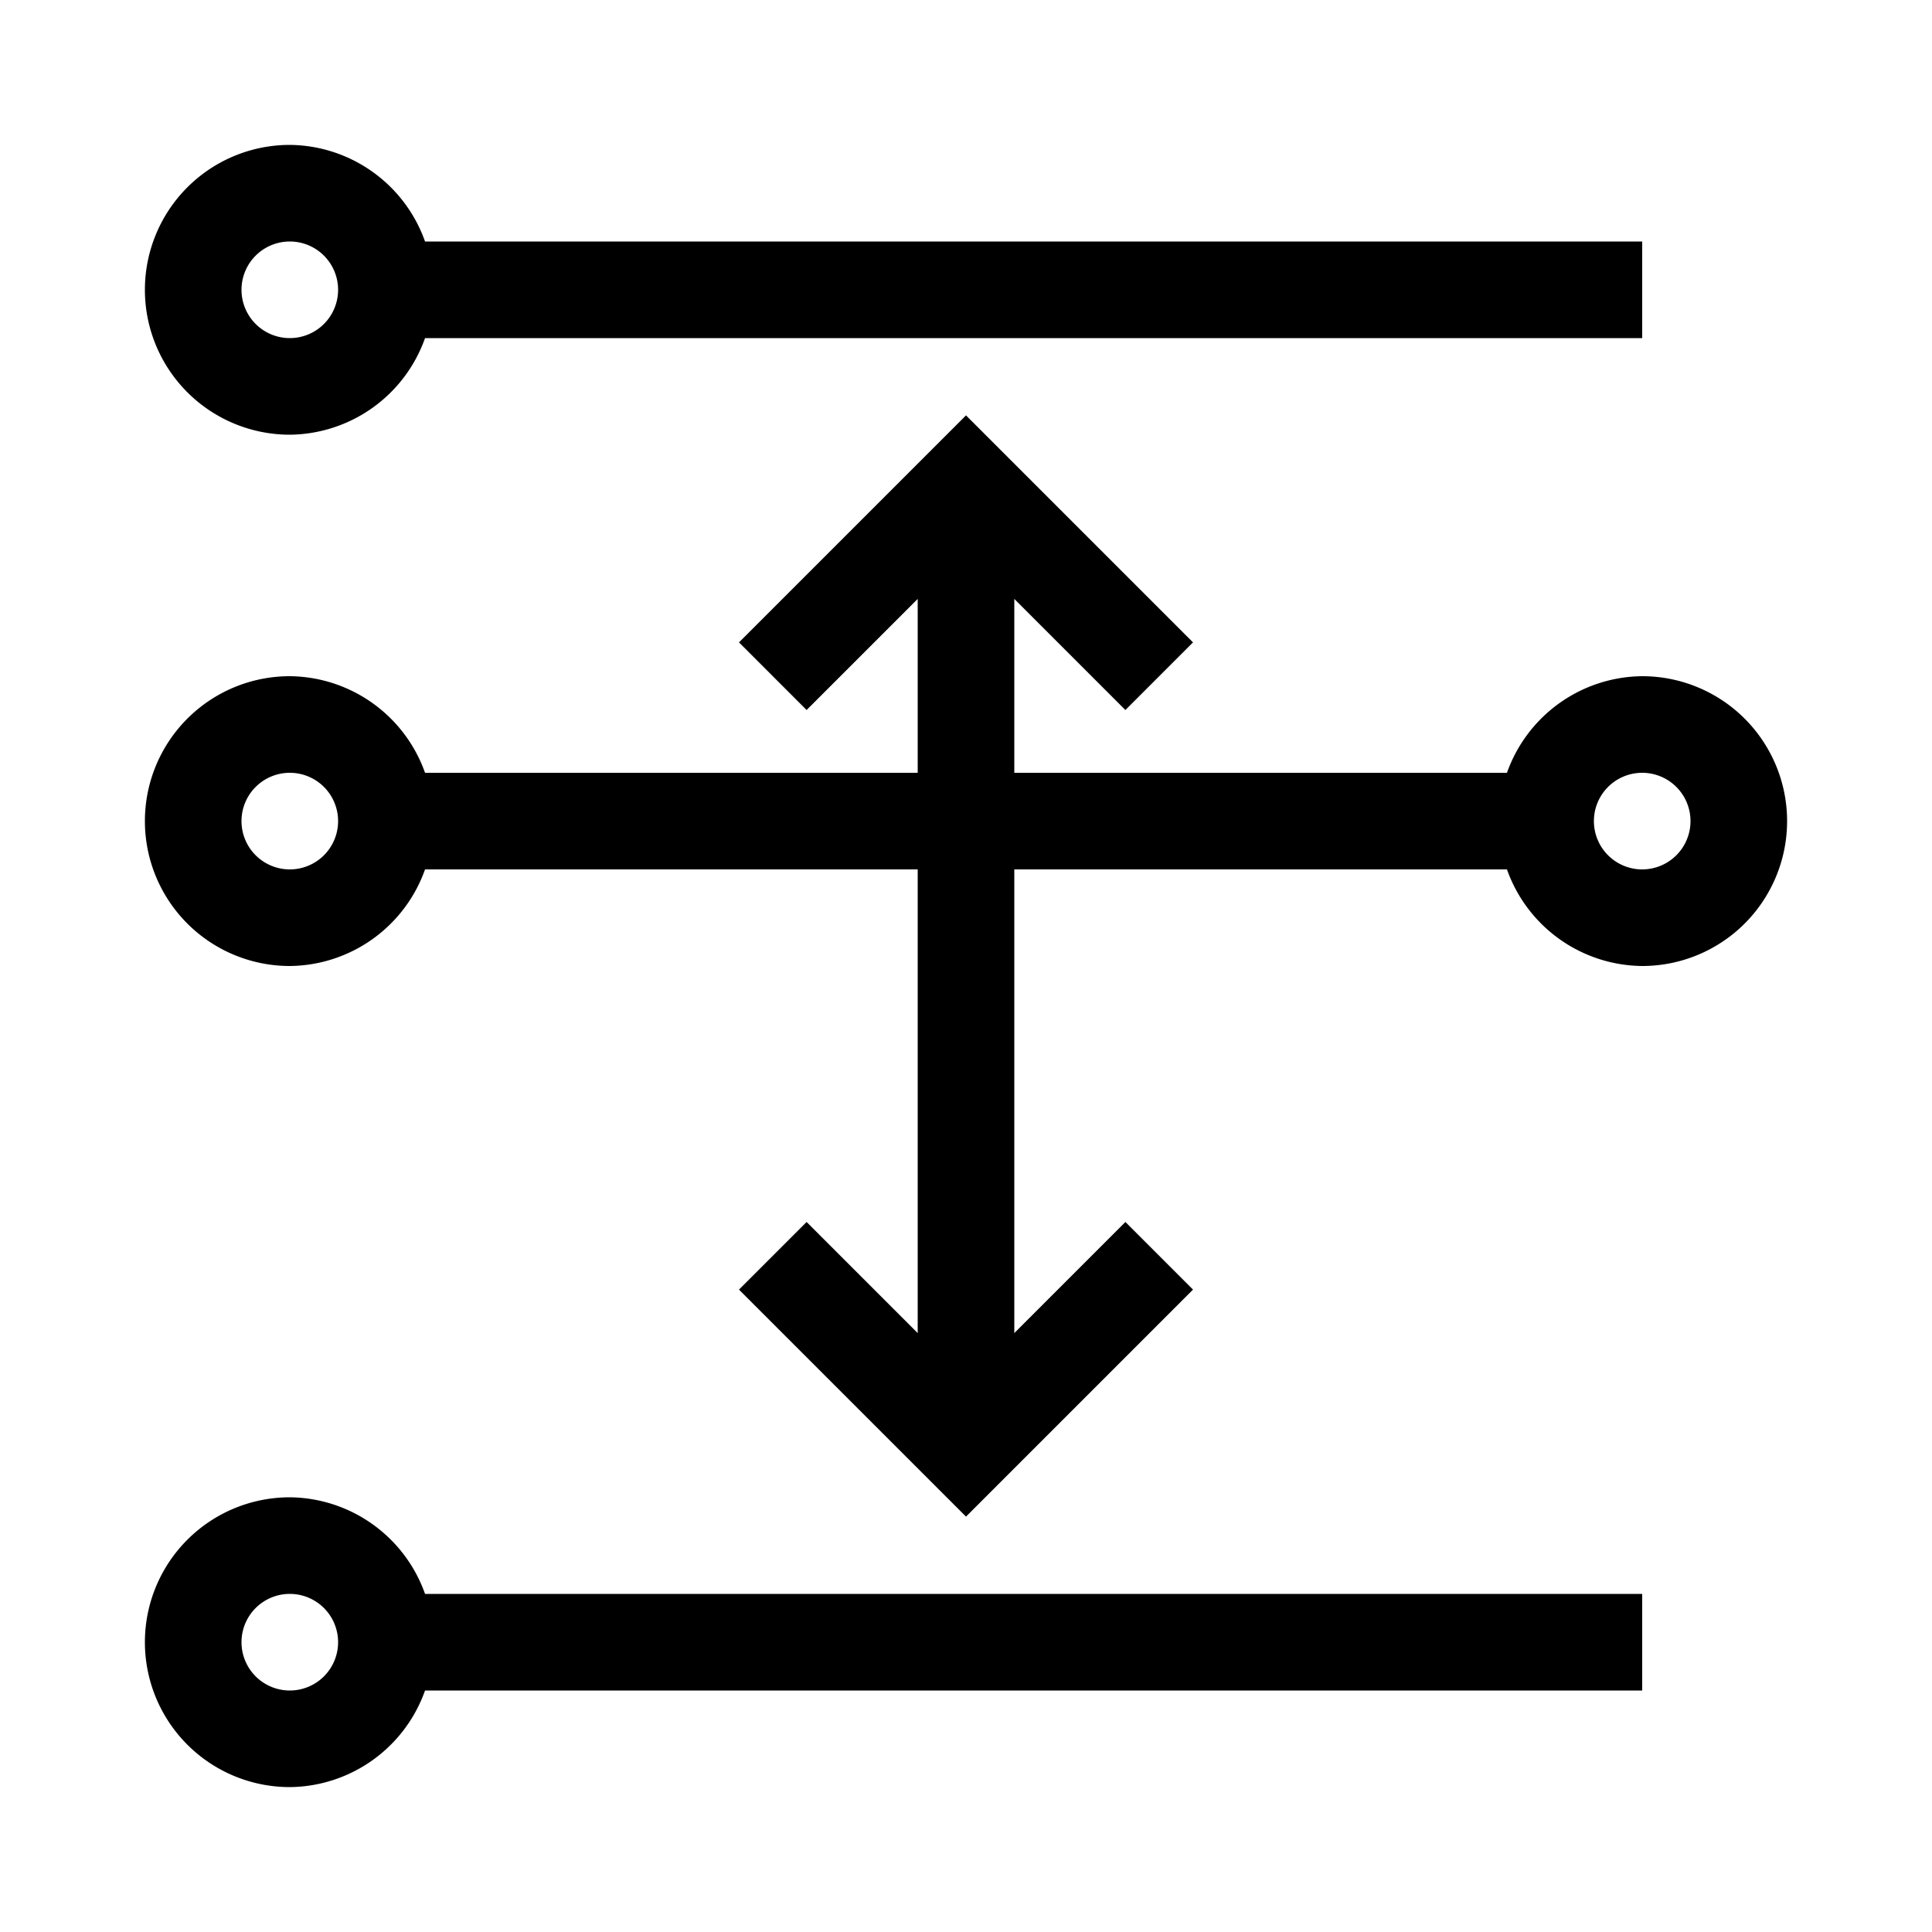 <svg id="Layer_5" data-name="Layer 5" xmlns="http://www.w3.org/2000/svg" viewBox="0 0 80 80"><path d="M12,62a6,6,0,0,0,0,12,6,6,0,0,0,5.6-4H68V66H17.6A6,6,0,0,0,12,62Zm0,8a2,2,0,1,1,2-2A2,2,0,0,1,12,70Z"/><path d="M12,18a6,6,0,0,0,5.6-4H68V10H17.6A6,6,0,0,0,12,6a6,6,0,0,0,0,12Zm0-8a2,2,0,1,1-2,2A2,2,0,0,1,12,10Z"/><path d="M68,28a6,6,0,0,0-5.6,4H42V24.8l4.6,4.6,2.8-2.8L40,17.2l-9.4,9.4,2.8,2.8L38,24.8V32H17.6A6,6,0,0,0,12,28a6,6,0,0,0,0,12,6,6,0,0,0,5.6-4H38V55.2l-4.6-4.6-2.8,2.8L40,62.8l9.4-9.4-2.8-2.8L42,55.2V36H62.4A6,6,0,0,0,68,40a6,6,0,0,0,0-12ZM12,36a2,2,0,1,1,2-2A2,2,0,0,1,12,36Zm56,0a2,2,0,1,1,2-2A2,2,0,0,1,68,36Z"/></svg>